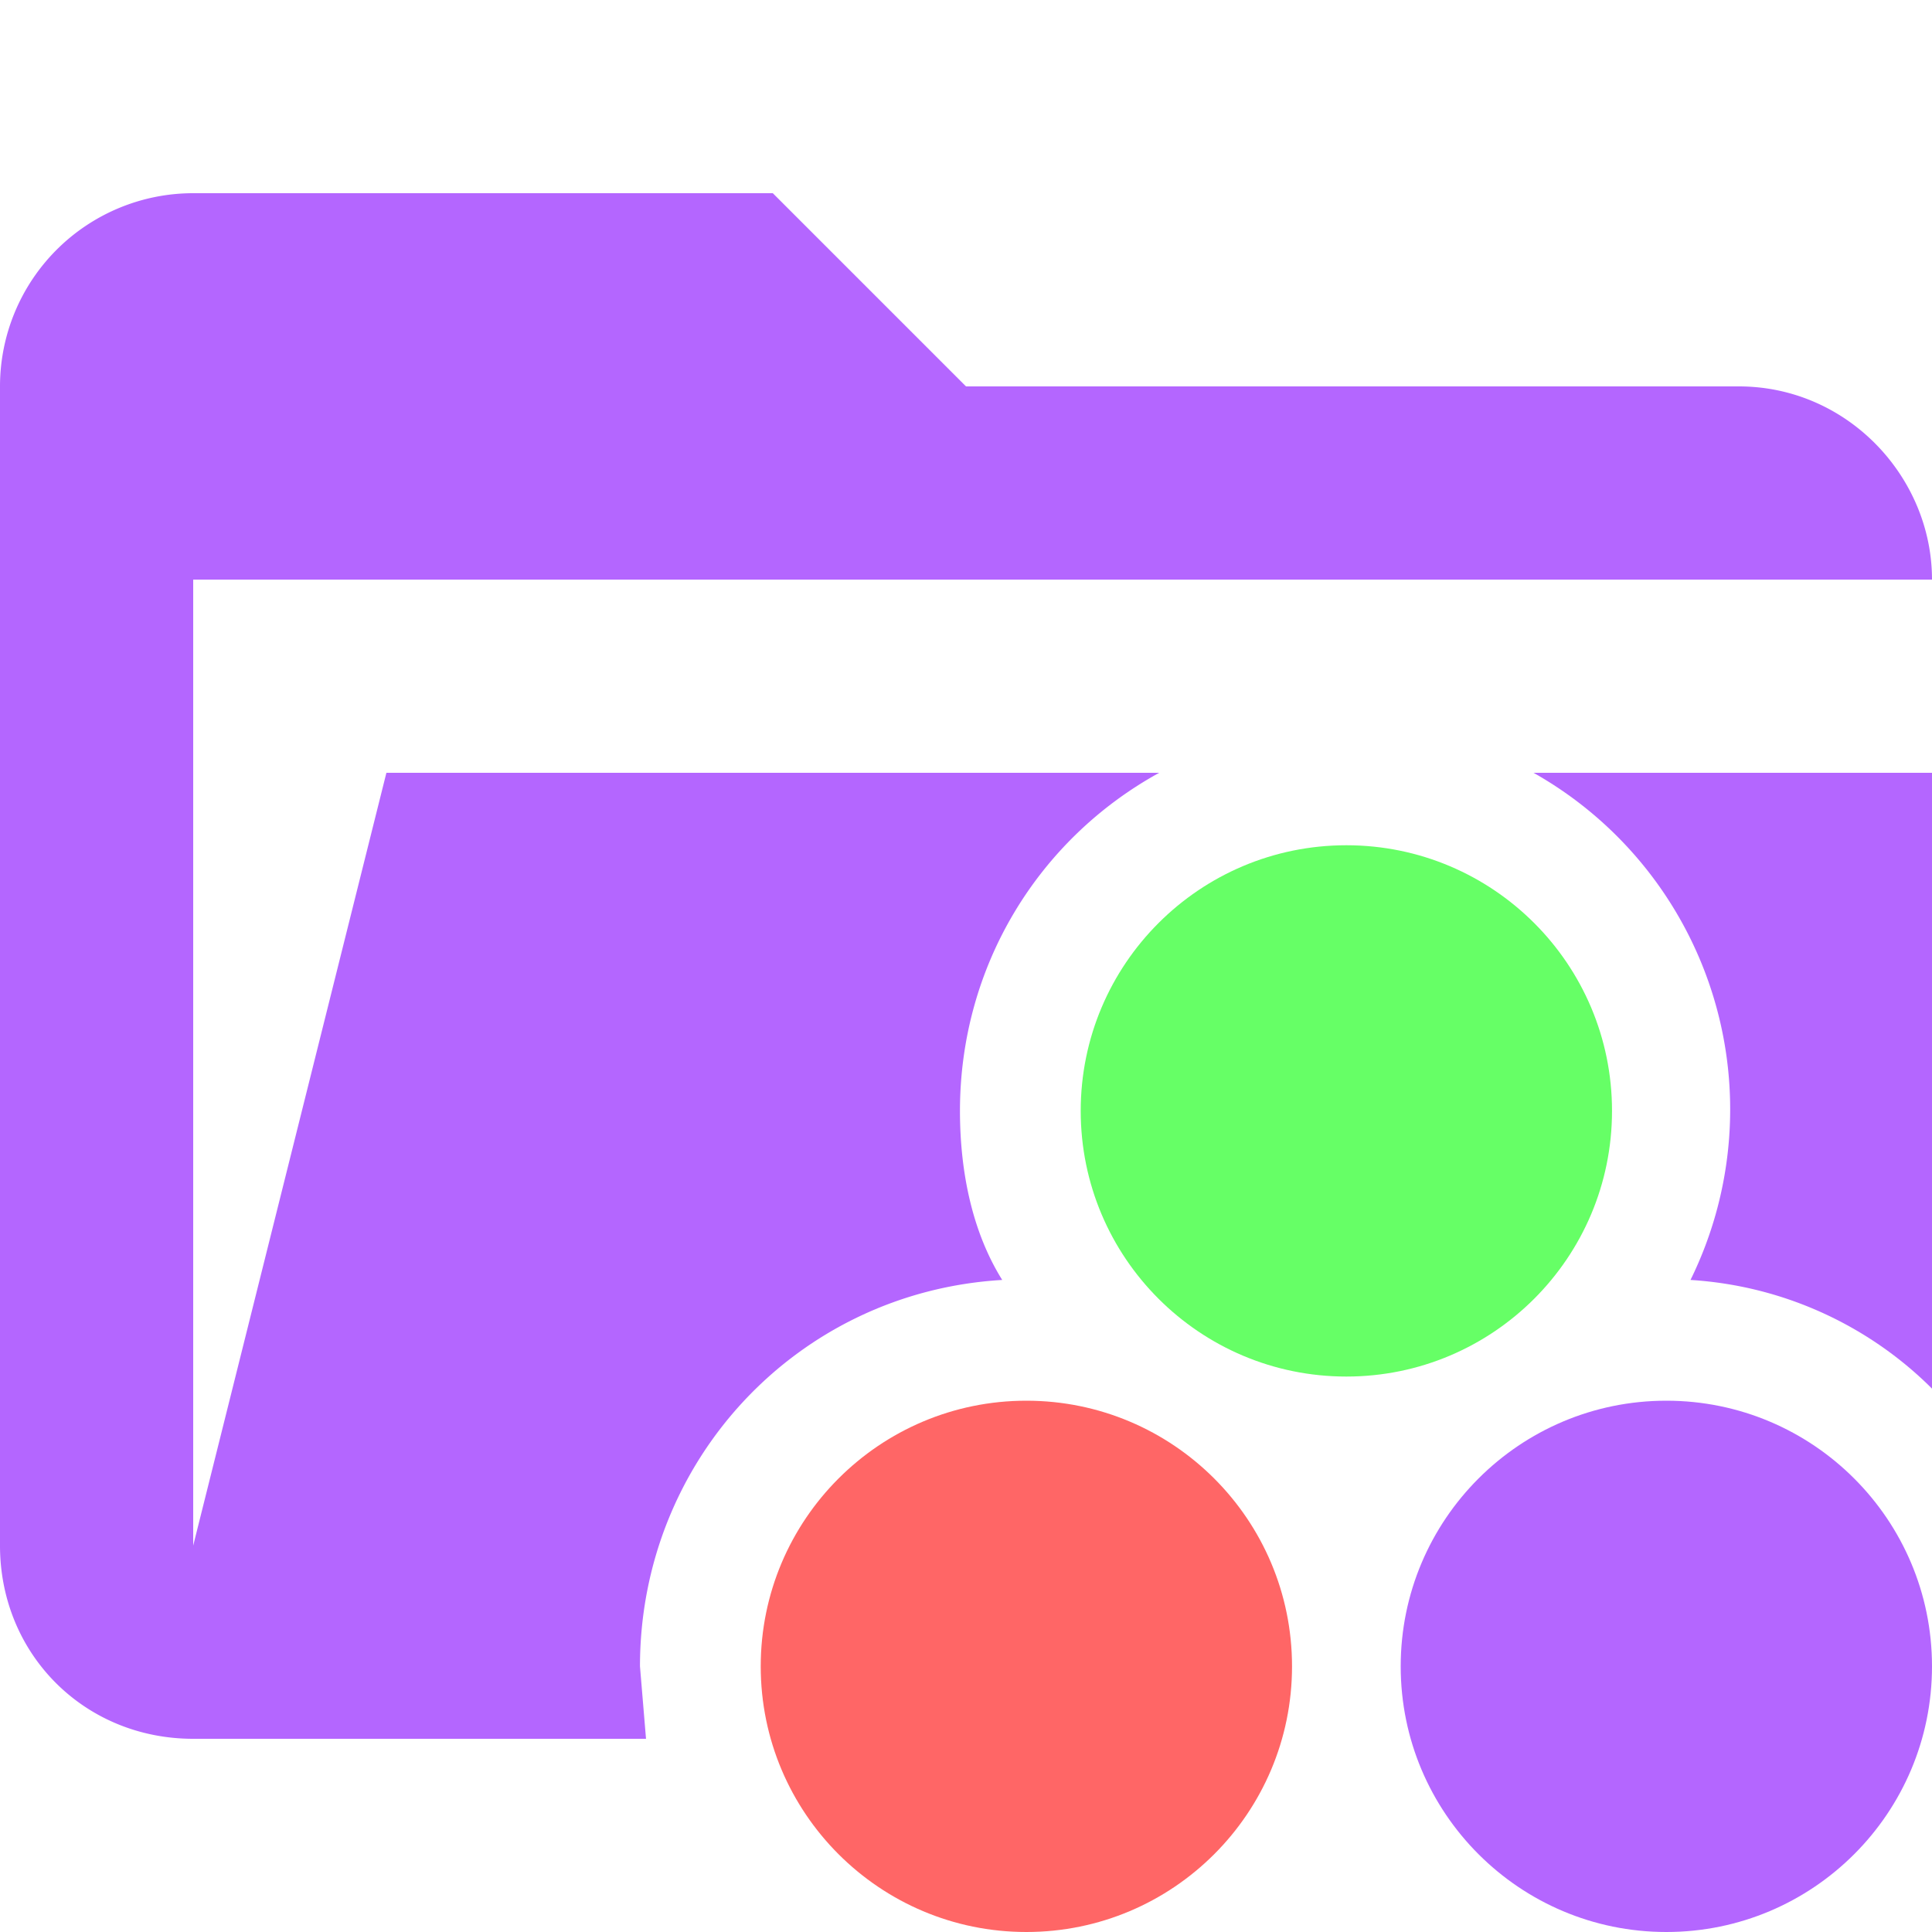 <svg xmlns="http://www.w3.org/2000/svg" viewBox="0 0 32 32"><path d="M25.4 12.8a6.4 6.4 0 0 1 2.6 8.4c1.6.1 3 .8 4 1.8V12.8h-6.6Z" fill="#b466ff"/><path d="M10.6 27.6c0-3.4 2.6-6.2 6-6.4-.5-.8-.7-1.8-.7-2.8 0-2.4 1.3-4.5 3.3-5.6H6.4L3.2 25.6v-16H32c0-1.7-1.4-3.2-3.2-3.2H16l-3.2-3.2H3.2A3.2 3.2 0 0 0 0 6.4v19.2c0 1.8 1.4 3.2 3.2 3.2h7.5l-.1-1.2Z" fill="#b466ff"/><circle cx="17" cy="27.6" r="4.4" fill="#f66"/><circle cx="27.6" cy="27.6" r="4.4" fill="#b466ff"/><circle cx="22.3" cy="18.4" r="4.4" fill="#6f6"/></svg>
